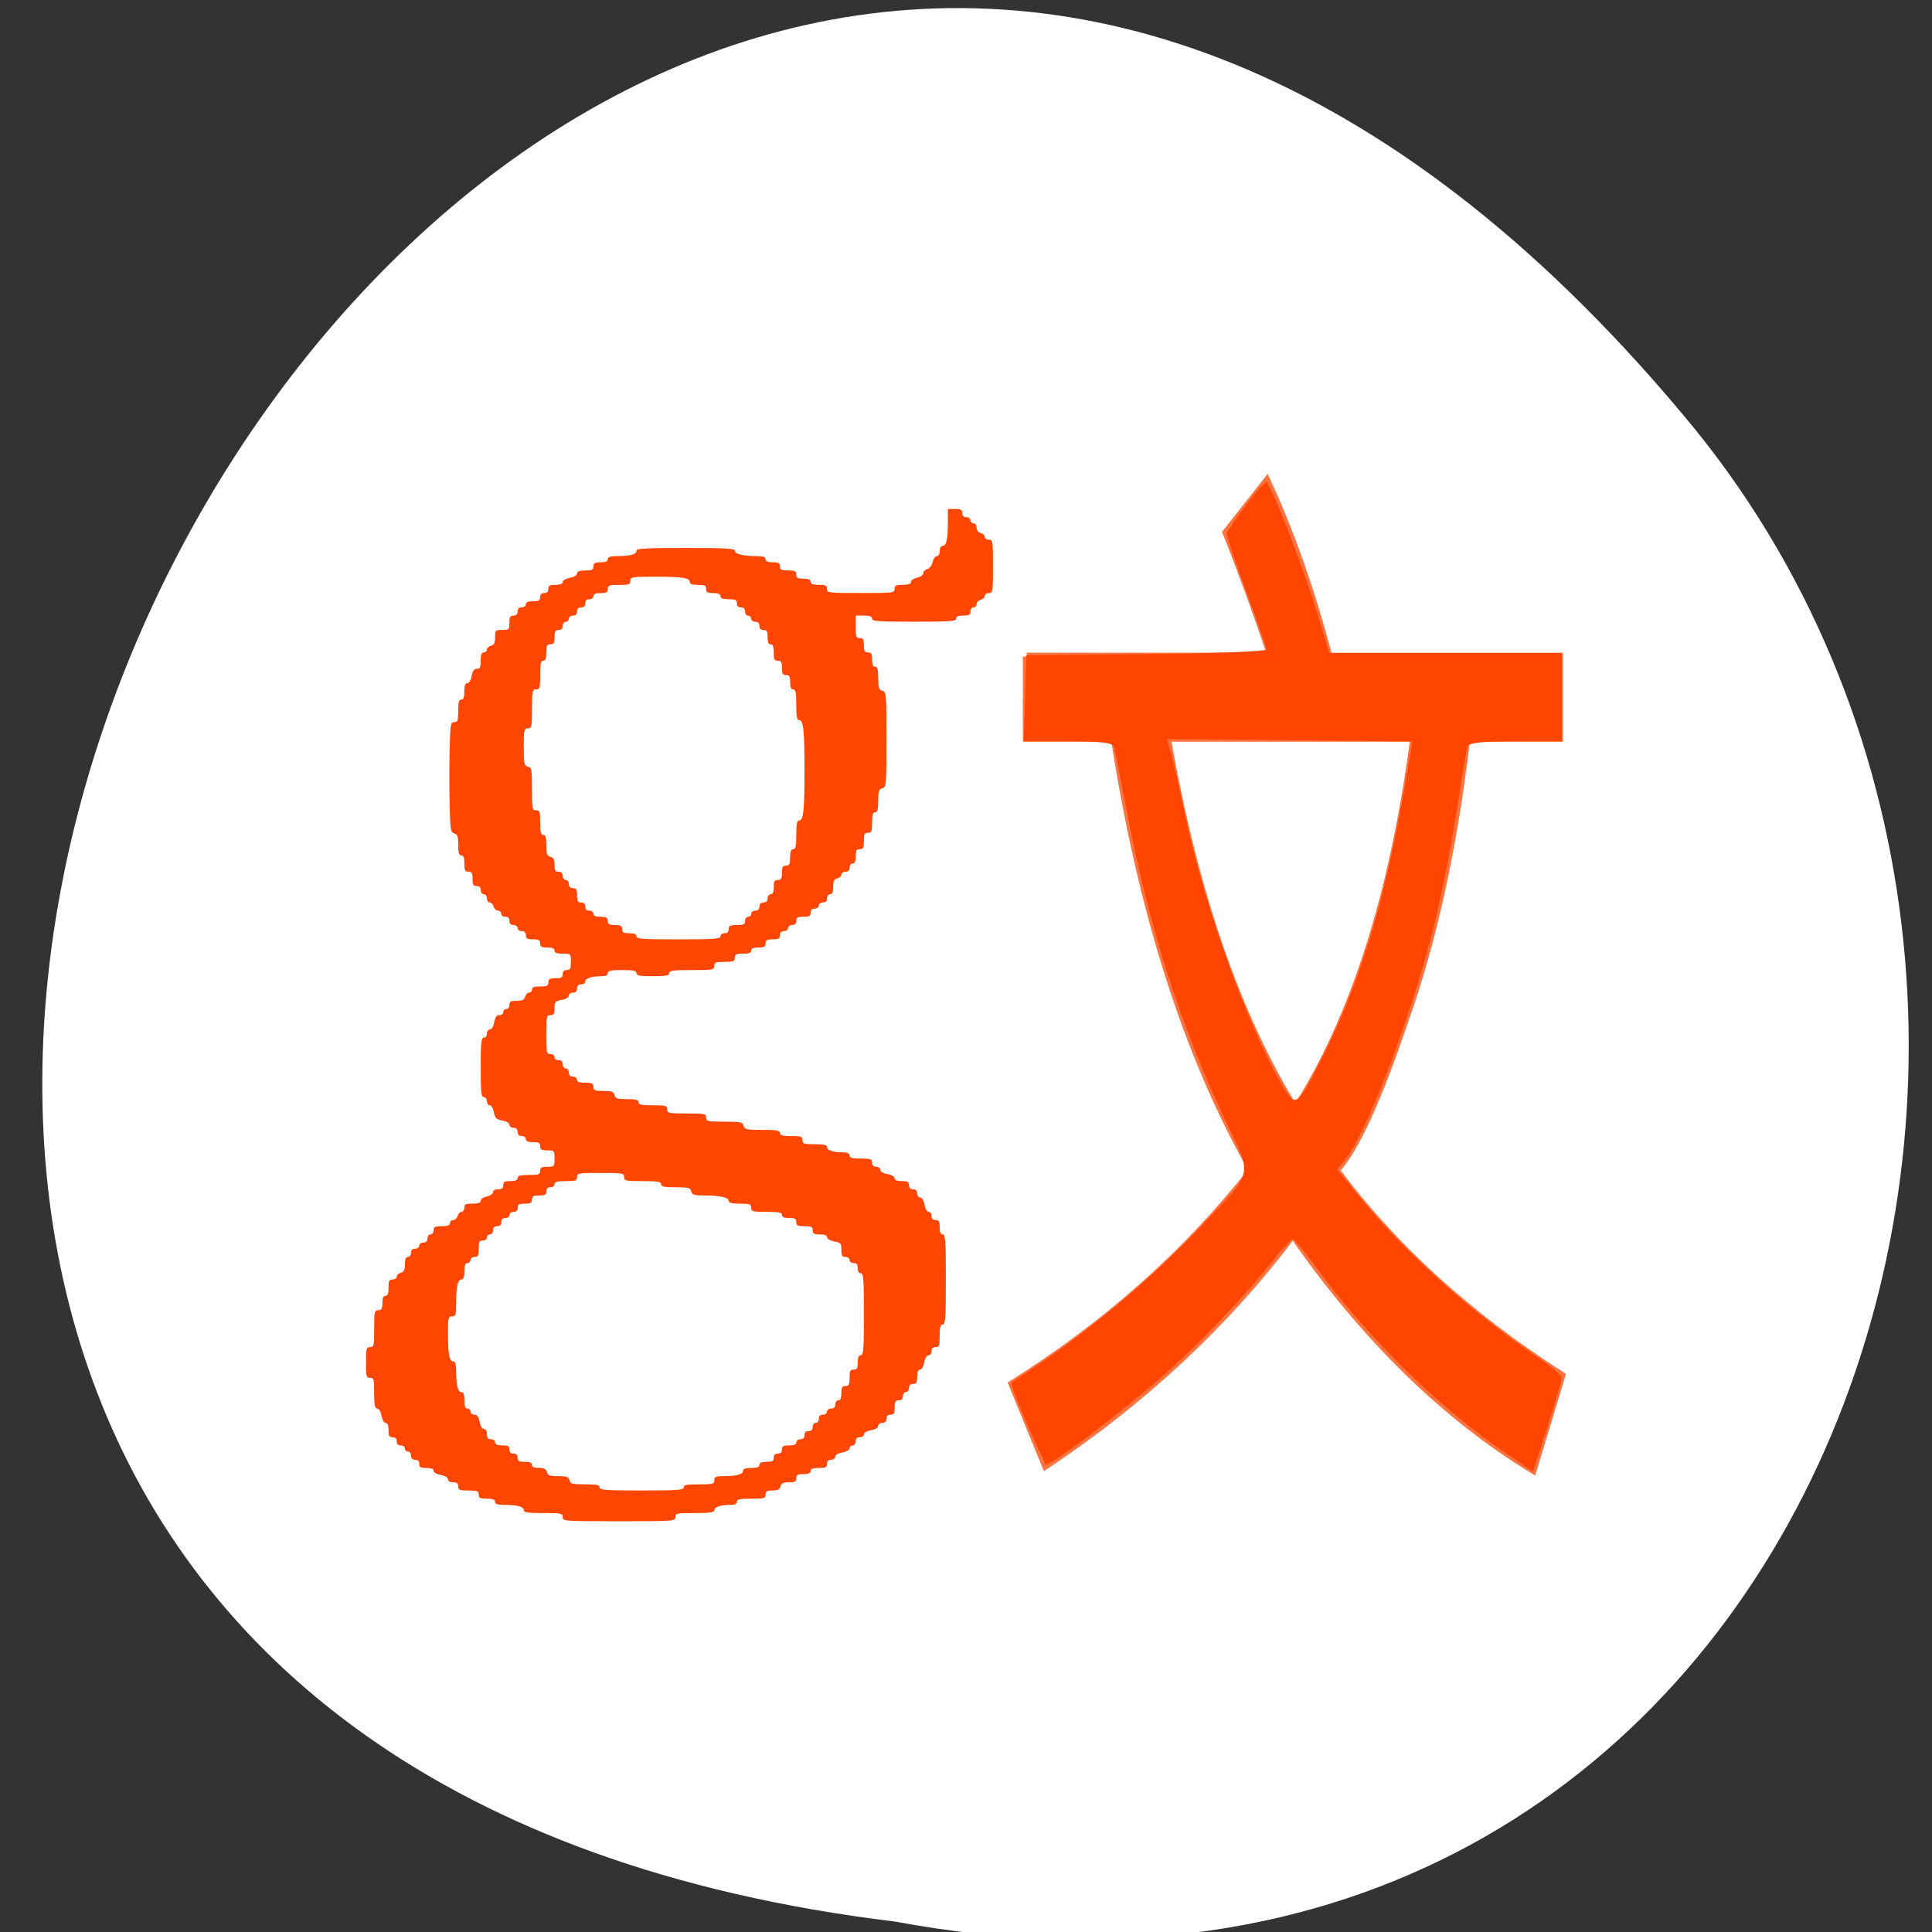 <svg xmlns="http://www.w3.org/2000/svg" viewBox="0 0 256 256"><rect x="0" y="0" width="256" height="256" fill="#333333" stroke="none"/><path d="m -1374.42 1658.71 c 127.95 -192.46 -280.09 -311 -226.07 -62.2 23.02 102.82 167.39 165.22 226.07 62.2 z" transform="matrix(-0.684 0.704 0.779 0.618 -2113.7 197.12)" style="fill:#fff;color:#000"/><g style="fill:#ff4500"><path d="m 136.05 87 h 32.441 c -1.891 -5.668 -3.885 -11.151 -5.985 -16.444 l 5.354 -6.805 c 3.148 6.805 5.879 14.556 8.182 23.25 h 30.55 v 10.776 h -12.284 c -1.68 14.366 -4.411 26.839 -8.182 37.424 -3.571 10.585 -6.613 17.2 -9.133 19.849 7.559 10.205 17.532 19.278 29.911 27.22 l -3.78 12.473 c -11.758 -7.185 -22.363 -17.58 -31.81 -31.19 -8.819 11.717 -19.737 21.927 -32.756 30.619 l -4.408 -10.775 c 12.598 -7.941 23.2 -17.39 31.81 -28.351 -8.608 -15.12 -14.698 -34.19 -18.266 -57.27 h -11.653 v -10.775 m 18.583 10.775 c 3.568 20.414 9.239 36.858 17.01 49.34 7.768 -12.1 13.02 -28.541 15.747 -49.34 h -32.756" style="opacity:0.75;stroke:#ff4500;stroke-width:1.019"/><g style="fill-rule:evenodd"><path d="m 74.56 201.03 c 0 -0.505 -0.181 -0.543 -2.579 -0.543 -2.02 0 -2.579 -0.082 -2.579 -0.376 0 -0.467 -0.835 -0.702 -2.511 -0.707 -0.964 0 -1.29 -0.107 -1.29 -0.411 0 -0.294 -0.302 -0.407 -1.086 -0.407 -0.905 0 -1.086 -0.09 -1.086 -0.543 0 -0.471 -0.181 -0.543 -1.358 -0.543 -1.177 0 -1.358 -0.072 -1.358 -0.543 0 -0.398 -0.181 -0.543 -0.679 -0.543 -0.413 0 -0.679 -0.155 -0.679 -0.395 0 -0.236 -0.381 -0.467 -0.95 -0.573 -0.544 -0.102 -0.95 -0.339 -0.95 -0.555 0 -0.25 -0.32 -0.377 -0.95 -0.377 -0.769 0 -0.95 -0.103 -0.95 -0.543 0 -0.362 -0.181 -0.543 -0.543 -0.543 -0.362 0 -0.543 -0.181 -0.543 -0.543 0 -0.302 -0.181 -0.543 -0.407 -0.543 -0.224 0 -0.407 -0.183 -0.407 -0.407 0 -0.226 -0.241 -0.407 -0.543 -0.407 -0.362 0 -0.543 -0.181 -0.543 -0.543 0 -0.362 -0.181 -0.543 -0.543 -0.543 -0.44 0 -0.543 -0.181 -0.543 -0.95 0 -0.63 -0.127 -0.95 -0.377 -0.95 -0.216 0 -0.453 -0.406 -0.555 -0.95 -0.107 -0.569 -0.337 -0.95 -0.573 -0.95 -0.31 0 -0.395 -0.435 -0.395 -2.036 0 -1.855 -0.048 -2.036 -0.543 -2.036 -0.495 0 -0.543 -0.181 -0.543 -2.036 0 -1.855 0.048 -2.036 0.543 -2.036 0.503 0 0.543 -0.181 0.543 -2.444 0 -2.263 0.04 -2.444 0.543 -2.444 0.44 0 0.543 -0.181 0.543 -0.95 0 -0.664 0.123 -0.95 0.407 -0.95 0.294 0 0.407 -0.302 0.407 -1.086 0 -0.905 0.09 -1.086 0.543 -1.086 0.299 0 0.543 -0.169 0.543 -0.376 0 -0.207 0.244 -0.439 0.543 -0.518 0.416 -0.109 0.543 -0.37 0.543 -1.118 0 -0.686 0.121 -0.976 0.407 -0.976 0.226 0 0.407 -0.241 0.407 -0.543 0 -0.362 0.181 -0.543 0.543 -0.543 0.302 0 0.543 -0.181 0.543 -0.407 0 -0.226 0.241 -0.407 0.543 -0.407 0.362 0 0.543 -0.181 0.543 -0.543 0 -0.302 0.181 -0.543 0.407 -0.543 0.226 0 0.407 -0.241 0.407 -0.543 0 -0.453 0.181 -0.543 1.086 -0.543 0.784 0 1.086 -0.113 1.086 -0.407 0 -0.224 0.195 -0.407 0.433 -0.407 0.238 0 0.497 -0.244 0.575 -0.543 0.078 -0.299 0.311 -0.543 0.518 -0.543 0.207 0 0.376 -0.244 0.376 -0.543 0 -0.453 0.181 -0.543 1.086 -0.543 0.757 0 1.086 -0.117 1.086 -0.386 0 -0.212 0.367 -0.466 0.815 -0.565 0.448 -0.098 0.815 -0.352 0.815 -0.565 0 -0.23 0.273 -0.386 0.679 -0.386 0.498 0 0.679 -0.145 0.679 -0.543 0 -0.44 0.181 -0.543 0.95 -0.543 0.664 0 0.95 -0.123 0.95 -0.407 0 -0.313 0.347 -0.407 1.493 -0.407 1.312 0 1.493 -0.066 1.493 -0.543 0 -0.44 0.181 -0.543 0.95 -0.543 0.928 0 0.95 -0.026 0.95 -1.086 0 -1.06 -0.023 -1.086 -0.95 -1.086 -0.769 0 -0.95 -0.103 -0.95 -0.543 0 -0.44 -0.181 -0.543 -0.95 -0.543 -0.664 0 -0.95 -0.123 -0.95 -0.407 0 -0.226 -0.241 -0.407 -0.543 -0.407 -0.362 0 -0.543 -0.181 -0.543 -0.543 0 -0.362 -0.181 -0.543 -0.543 -0.543 -0.299 0 -0.543 -0.178 -0.543 -0.395 0 -0.236 -0.38 -0.466 -0.943 -0.572 -0.807 -0.151 -0.968 -0.31 -1.116 -1.098 -0.098 -0.522 -0.336 -0.921 -0.55 -0.921 -0.207 0 -0.377 -0.244 -0.377 -0.543 0 -0.302 -0.181 -0.543 -0.407 -0.543 -0.343 0 -0.407 -0.618 -0.407 -3.937 0 -3.318 0.064 -3.937 0.407 -3.937 0.226 0 0.407 -0.241 0.407 -0.543 0 -0.299 0.178 -0.543 0.395 -0.543 0.236 0 0.467 -0.381 0.573 -0.95 0.129 -0.688 0.32 -0.95 0.691 -0.95 0.282 0 0.513 -0.183 0.513 -0.407 0 -0.224 0.183 -0.407 0.407 -0.407 0.226 0 0.407 -0.241 0.407 -0.543 0 -0.442 0.181 -0.543 0.976 -0.543 0.747 0 1.01 -0.127 1.118 -0.543 0.078 -0.299 0.311 -0.543 0.518 -0.543 0.207 0 0.376 -0.183 0.376 -0.407 0 -0.294 0.302 -0.407 1.086 -0.407 0.905 0 1.086 -0.09 1.086 -0.543 0 -0.44 0.181 -0.543 0.95 -0.543 0.769 0 0.95 -0.103 0.95 -0.543 0 -0.362 0.181 -0.543 0.543 -0.543 0.453 0 0.543 -0.181 0.543 -1.086 0 -1.086 0 -1.086 -1.086 -1.086 -0.784 0 -1.086 -0.113 -1.086 -0.407 0 -0.284 -0.287 -0.407 -0.95 -0.407 -0.769 0 -0.95 -0.103 -0.95 -0.543 0 -0.44 -0.181 -0.543 -0.95 -0.543 -0.769 0 -0.95 -0.103 -0.95 -0.543 0 -0.362 -0.181 -0.543 -0.543 -0.543 -0.302 0 -0.543 -0.181 -0.543 -0.407 0 -0.226 -0.241 -0.407 -0.543 -0.407 -0.362 0 -0.543 -0.181 -0.543 -0.543 0 -0.362 -0.181 -0.543 -0.543 -0.543 -0.302 0 -0.543 -0.181 -0.543 -0.407 0 -0.224 -0.195 -0.407 -0.433 -0.407 -0.238 0 -0.497 -0.244 -0.575 -0.543 -0.078 -0.299 -0.311 -0.543 -0.518 -0.543 -0.207 0 -0.376 -0.244 -0.376 -0.543 0 -0.302 -0.181 -0.543 -0.407 -0.543 -0.226 0 -0.407 -0.241 -0.407 -0.543 0 -0.362 -0.181 -0.543 -0.543 -0.543 -0.44 0 -0.543 -0.181 -0.543 -0.95 0 -0.769 -0.103 -0.95 -0.543 -0.95 -0.453 0 -0.543 -0.181 -0.543 -1.086 0 -0.784 -0.113 -1.086 -0.407 -1.086 -0.309 0 -0.407 -0.335 -0.407 -1.383 0 -1.136 -0.093 -1.407 -0.522 -1.52 -0.477 -0.125 -0.53 -0.453 -0.611 -3.776 -0.049 -2 -0.048 -5.288 0 -7.304 0.083 -3.404 0.126 -3.665 0.611 -3.665 0.452 0 0.522 -0.201 0.522 -1.493 0 -1.146 0.095 -1.493 0.407 -1.493 0.294 0 0.407 -0.302 0.407 -1.086 0 -0.769 0.115 -1.086 0.395 -1.086 0.236 0 0.467 -0.381 0.573 -0.95 0.129 -0.688 0.32 -0.95 0.691 -0.95 0.417 0 0.513 -0.202 0.513 -1.086 0 -0.784 0.113 -1.086 0.407 -1.086 0.224 0 0.407 -0.169 0.407 -0.376 0 -0.207 0.244 -0.439 0.543 -0.518 0.416 -0.109 0.543 -0.37 0.543 -1.118 0 -0.934 0.04 -0.976 0.95 -0.976 0.905 0 0.95 -0.045 0.95 -0.95 0 -0.769 0.103 -0.95 0.543 -0.95 0.362 0 0.543 -0.181 0.543 -0.543 0 -0.362 0.181 -0.543 0.543 -0.543 0.302 0 0.543 -0.181 0.543 -0.407 0 -0.284 0.287 -0.407 0.95 -0.407 0.769 0 0.95 -0.103 0.95 -0.543 0 -0.362 0.181 -0.543 0.543 -0.543 0.362 0 0.543 -0.181 0.543 -0.543 0 -0.44 0.181 -0.543 0.95 -0.543 0.63 0 0.95 -0.127 0.95 -0.377 0 -0.216 0.406 -0.453 0.95 -0.555 0.569 -0.107 0.95 -0.337 0.95 -0.573 0 -0.28 0.317 -0.395 1.086 -0.395 0.905 0 1.086 -0.091 1.086 -0.543 0 -0.44 0.181 -0.543 0.95 -0.543 0.664 0 0.95 -0.123 0.95 -0.407 0 -0.304 0.326 -0.408 1.29 -0.411 1.676 -0.005 2.511 -0.24 2.511 -0.707 0 -0.309 1.149 -0.376 6.516 -0.376 5.348 0 6.516 0.067 6.516 0.373 0 0.427 1.156 0.713 2.885 0.713 0.875 0 1.188 0.107 1.188 0.407 0 0.284 0.287 0.407 0.95 0.407 0.769 0 0.95 0.103 0.95 0.543 0 0.453 0.181 0.543 1.086 0.543 0.905 0 1.086 0.091 1.086 0.543 0 0.44 0.181 0.543 0.95 0.543 0.664 0 0.95 0.123 0.95 0.407 0 0.294 0.302 0.407 1.086 0.407 0.905 0 1.086 0.091 1.086 0.543 0 0.521 0.181 0.543 4.48 0.543 4.299 0 4.48 -0.022 4.48 -0.543 0 -0.453 0.181 -0.543 1.086 -0.543 0.757 0 1.086 -0.117 1.086 -0.386 0 -0.212 0.367 -0.466 0.815 -0.565 0.468 -0.103 0.815 -0.354 0.815 -0.59 0 -0.226 0.237 -0.473 0.528 -0.549 0.307 -0.08 0.6 -0.467 0.7 -0.925 0.095 -0.433 0.346 -0.787 0.559 -0.787 0.23 0 0.386 -0.273 0.386 -0.679 0 -0.397 0.156 -0.679 0.376 -0.679 0.504 0 0.702 -0.856 0.707 -3.054 l 0.004 -1.833 h 0.95 c 0.769 0 0.95 0.103 0.95 0.543 0 0.362 0.181 0.543 0.543 0.543 0.302 0 0.543 0.181 0.543 0.407 0 0.224 0.183 0.407 0.407 0.407 0.232 0 0.407 0.244 0.407 0.568 0 0.34 0.218 0.625 0.543 0.71 0.299 0.078 0.543 0.311 0.543 0.518 0 0.207 0.244 0.376 0.543 0.376 0.515 0 0.543 0.181 0.543 3.53 0 3.349 -0.028 3.53 -0.543 3.53 -0.299 0 -0.543 0.169 -0.543 0.376 0 0.207 -0.244 0.439 -0.543 0.518 -0.299 0.078 -0.543 0.337 -0.543 0.575 0 0.238 -0.183 0.433 -0.407 0.433 -0.226 0 -0.407 0.241 -0.407 0.543 0 0.44 -0.181 0.543 -0.95 0.543 -0.664 0 -0.95 0.123 -0.95 0.407 0 0.349 -0.799 0.407 -5.566 0.407 -4.766 0 -5.566 -0.058 -5.566 -0.407 0 -0.294 -0.302 -0.407 -1.086 -0.407 h -1.086 v 1.493 c 0 1.312 0.066 1.493 0.543 1.493 0.44 0 0.543 0.181 0.543 0.95 0 0.769 0.103 0.95 0.543 0.95 0.44 0 0.543 0.181 0.543 0.95 0 0.664 0.123 0.95 0.407 0.95 0.313 0 0.407 0.35 0.407 1.519 0 1.29 0.082 1.54 0.543 1.661 0.523 0.137 0.543 0.37 0.543 6.459 0 6.089 -0.02 6.322 -0.543 6.459 -0.461 0.121 -0.543 0.37 -0.543 1.661 0 1.169 -0.094 1.519 -0.407 1.519 -0.308 0 -0.407 0.332 -0.407 1.358 0 1.177 -0.072 1.358 -0.543 1.358 -0.453 0 -0.543 0.181 -0.543 1.086 0 0.905 -0.091 1.086 -0.543 1.086 -0.44 0 -0.543 0.181 -0.543 0.95 0 0.664 -0.123 0.95 -0.407 0.95 -0.226 0 -0.407 0.241 -0.407 0.543 0 0.362 -0.181 0.543 -0.543 0.543 -0.299 0 -0.543 0.169 -0.543 0.376 0 0.207 -0.244 0.439 -0.543 0.518 -0.416 0.109 -0.543 0.37 -0.543 1.118 0 0.686 -0.121 0.976 -0.407 0.976 -0.226 0 -0.407 0.241 -0.407 0.543 0 0.362 -0.181 0.543 -0.543 0.543 -0.302 0 -0.543 0.181 -0.543 0.407 0 0.226 -0.241 0.407 -0.543 0.407 -0.362 0 -0.543 0.181 -0.543 0.543 0 0.44 -0.181 0.543 -0.95 0.543 -0.769 0 -0.95 0.103 -0.95 0.543 0 0.362 -0.181 0.543 -0.543 0.543 -0.302 0 -0.543 0.181 -0.543 0.407 0 0.226 -0.241 0.407 -0.543 0.407 -0.362 0 -0.543 0.181 -0.543 0.543 0 0.44 -0.181 0.543 -0.95 0.543 -0.769 0 -0.95 0.103 -0.95 0.543 0 0.44 -0.181 0.543 -0.95 0.543 -0.664 0 -0.95 0.123 -0.95 0.407 0 0.294 -0.302 0.407 -1.086 0.407 -0.905 0 -1.086 0.091 -1.086 0.543 0 0.471 -0.181 0.543 -1.358 0.543 -1.177 0 -1.358 0.072 -1.358 0.543 0 0.51 -0.181 0.543 -2.987 0.543 -2.474 0 -2.987 0.07 -2.987 0.407 0 0.328 -0.422 0.407 -2.172 0.407 -1.75 0 -2.172 -0.079 -2.172 -0.407 0 -0.323 -0.392 -0.407 -1.901 -0.407 -1.508 0 -1.901 0.084 -1.901 0.407 0 0.278 -0.281 0.408 -0.882 0.411 -1.29 0.005 -2.104 0.279 -2.104 0.707 0 0.207 -0.244 0.376 -0.543 0.376 -0.362 0 -0.543 0.181 -0.543 0.543 0 0.362 -0.181 0.543 -0.543 0.543 -0.299 0 -0.543 0.178 -0.543 0.395 0 0.236 -0.381 0.467 -0.95 0.573 -0.864 0.162 -0.95 0.262 -0.95 1.098 0 0.739 -0.107 0.92 -0.543 0.92 -0.505 0 -0.543 0.181 -0.543 2.579 0 2.398 0.038 2.579 0.543 2.579 0.302 0 0.543 0.181 0.543 0.407 0 0.226 0.241 0.407 0.543 0.407 0.362 0 0.543 0.181 0.543 0.543 0 0.302 0.181 0.543 0.407 0.543 0.226 0 0.407 0.241 0.407 0.543 0 0.362 0.181 0.543 0.543 0.543 0.302 0 0.543 0.181 0.543 0.407 0 0.294 0.302 0.407 1.086 0.407 0.905 0 1.086 0.09 1.086 0.543 0 0.469 0.181 0.543 1.326 0.543 1.098 0 1.35 0.094 1.468 0.543 0.121 0.461 0.37 0.543 1.661 0.543 1.169 0 1.519 0.094 1.519 0.407 0 0.323 0.392 0.407 1.901 0.407 1.72 0 1.901 0.052 1.901 0.543 0 0.505 0.181 0.543 2.579 0.543 2.398 0 2.579 0.038 2.579 0.543 0 0.502 0.181 0.543 2.412 0.543 2.184 0 2.425 0.051 2.554 0.543 0.128 0.49 0.37 0.543 2.475 0.543 1.893 0 2.333 0.077 2.333 0.407 0 0.313 0.347 0.407 1.493 0.407 1.312 0 1.493 0.066 1.493 0.543 0 0.483 0.181 0.543 1.629 0.543 1.206 0 1.629 0.097 1.629 0.376 0 0.428 0.814 0.701 2.104 0.707 0.602 0.002 0.882 0.133 0.882 0.411 0 0.313 0.347 0.407 1.493 0.407 1.312 0 1.493 0.066 1.493 0.543 0 0.362 0.181 0.543 0.543 0.543 0.299 0 0.543 0.178 0.543 0.395 0 0.236 0.381 0.467 0.95 0.573 0.544 0.102 0.95 0.339 0.95 0.555 0 0.25 0.32 0.377 0.95 0.377 0.769 0 0.95 0.103 0.95 0.543 0 0.362 0.181 0.543 0.543 0.543 0.362 0 0.543 0.181 0.543 0.543 0 0.299 0.178 0.543 0.395 0.543 0.236 0 0.467 0.381 0.573 0.95 0.102 0.544 0.339 0.95 0.555 0.95 0.207 0 0.377 0.244 0.377 0.543 0 0.362 0.181 0.543 0.543 0.543 0.44 0 0.543 0.181 0.543 0.95 0 0.664 0.123 0.95 0.407 0.95 0.35 0 0.407 0.845 0.407 5.973 0 5.128 -0.058 5.973 -0.407 5.973 -0.313 0 -0.407 0.347 -0.407 1.493 0 1.312 -0.066 1.493 -0.543 1.493 -0.362 0 -0.543 0.181 -0.543 0.543 0 0.299 -0.178 0.543 -0.395 0.543 -0.236 0 -0.467 0.381 -0.573 0.95 -0.102 0.544 -0.339 0.95 -0.555 0.95 -0.25 0 -0.377 0.32 -0.377 0.95 0 0.769 -0.103 0.95 -0.543 0.95 -0.362 0 -0.543 0.181 -0.543 0.543 0 0.302 -0.181 0.543 -0.407 0.543 -0.226 0 -0.407 0.241 -0.407 0.543 0 0.362 -0.181 0.543 -0.543 0.543 -0.44 0 -0.543 0.181 -0.543 0.95 0 0.769 -0.103 0.95 -0.543 0.95 -0.362 0 -0.543 0.181 -0.543 0.543 0 0.362 -0.181 0.543 -0.543 0.543 -0.299 0 -0.543 0.178 -0.543 0.395 0 0.236 -0.381 0.467 -0.95 0.573 -0.544 0.102 -0.95 0.339 -0.95 0.555 0 0.207 -0.244 0.377 -0.543 0.377 -0.362 0 -0.543 0.181 -0.543 0.543 0 0.302 -0.181 0.543 -0.407 0.543 -0.224 0 -0.407 0.17 -0.407 0.377 0 0.216 -0.406 0.453 -0.95 0.555 -0.569 0.107 -0.95 0.337 -0.95 0.573 0 0.217 -0.244 0.395 -0.543 0.395 -0.362 0 -0.543 0.181 -0.543 0.543 0 0.453 -0.181 0.543 -1.086 0.543 -0.784 0 -1.086 0.113 -1.086 0.407 0 0.284 -0.287 0.407 -0.95 0.407 -0.769 0 -0.95 0.103 -0.95 0.543 0 0.442 -0.181 0.543 -0.976 0.543 -0.747 0 -1.01 0.127 -1.118 0.543 -0.107 0.408 -0.37 0.543 -1.061 0.543 -0.738 0 -0.919 0.107 -0.919 0.543 0 0.491 -0.181 0.543 -1.901 0.543 -1.508 0 -1.901 0.084 -1.901 0.407 0 0.278 -0.281 0.408 -0.882 0.411 -1.29 0 -2.104 0.279 -2.104 0.707 0 0.293 -0.564 0.376 -2.579 0.376 -2.398 0 -2.579 0.038 -2.579 0.543 0 0.53 -0.181 0.543 -7.466 0.543 -7.285 0 -7.466 -0.013 -7.466 -0.543 z m 16.02 -3.937 c 0 -0.326 0.407 -0.407 2.036 -0.407 1.855 0 2.036 -0.048 2.036 -0.543 0 -0.466 0.182 -0.544 1.29 -0.547 1.676 -0.005 2.511 -0.24 2.511 -0.707 0 -0.257 0.342 -0.376 1.086 -0.376 0.784 0 1.086 -0.113 1.086 -0.407 0 -0.284 0.287 -0.407 0.95 -0.407 0.769 0 0.95 -0.103 0.95 -0.543 0 -0.362 0.181 -0.543 0.543 -0.543 0.362 0 0.543 -0.181 0.543 -0.543 0 -0.44 0.181 -0.543 0.95 -0.543 0.664 0 0.95 -0.123 0.95 -0.407 0 -0.226 0.241 -0.407 0.543 -0.407 0.362 0 0.543 -0.181 0.543 -0.543 0 -0.362 0.181 -0.543 0.543 -0.543 0.362 0 0.543 -0.181 0.543 -0.543 0 -0.302 0.181 -0.543 0.407 -0.543 0.226 0 0.407 -0.241 0.407 -0.543 0 -0.362 0.181 -0.543 0.543 -0.543 0.302 0 0.543 -0.181 0.543 -0.407 0 -0.226 0.241 -0.407 0.543 -0.407 0.362 0 0.543 -0.181 0.543 -0.543 0 -0.302 0.181 -0.543 0.407 -0.543 0.284 0 0.407 -0.287 0.407 -0.95 0 -0.769 0.103 -0.95 0.543 -0.95 0.453 0 0.543 -0.181 0.543 -1.086 0 -0.905 0.091 -1.086 0.543 -1.086 0.44 0 0.543 -0.181 0.543 -0.95 0 -0.664 0.123 -0.95 0.407 -0.95 0.348 0 0.407 -0.784 0.407 -5.43 0 -4.646 -0.059 -5.43 -0.407 -5.43 -0.253 0 -0.407 -0.256 -0.407 -0.679 0 -0.498 -0.145 -0.679 -0.543 -0.679 -0.302 0 -0.543 -0.181 -0.543 -0.407 0 -0.226 -0.241 -0.407 -0.543 -0.407 -0.438 0 -0.543 -0.181 -0.543 -0.938 0 -0.857 -0.082 -0.953 -0.95 -1.116 -0.544 -0.102 -0.95 -0.339 -0.95 -0.555 0 -0.25 -0.32 -0.377 -0.95 -0.377 -0.769 0 -0.95 -0.103 -0.95 -0.543 0 -0.453 -0.181 -0.543 -1.086 -0.543 -0.905 0 -1.086 -0.09 -1.086 -0.543 0 -0.44 -0.181 -0.543 -0.95 -0.543 -0.664 0 -0.95 -0.123 -0.95 -0.407 0 -0.326 -0.407 -0.407 -2.036 -0.407 -1.855 0 -2.036 -0.048 -2.036 -0.543 0 -0.477 -0.181 -0.543 -1.493 -0.543 -1.086 0 -1.493 -0.102 -1.493 -0.373 0 -0.455 -1.177 -0.713 -3.26 -0.713 -1.335 0 -1.584 -0.079 -1.705 -0.543 -0.125 -0.479 -0.37 -0.543 -2.068 -0.543 -1.531 0 -1.926 -0.083 -1.926 -0.407 0 -0.332 -0.453 -0.407 -2.444 -0.407 -2.263 0 -2.444 -0.04 -2.444 -0.543 0 -0.512 -0.181 -0.543 -3.122 -0.543 -2.941 0 -3.122 0.031 -3.122 0.543 0 0.477 -0.181 0.543 -1.493 0.543 -1.146 0 -1.493 0.095 -1.493 0.407 0 0.226 -0.241 0.407 -0.543 0.407 -0.362 0 -0.543 0.181 -0.543 0.543 0 0.44 -0.181 0.543 -0.95 0.543 -0.769 0 -0.95 0.103 -0.95 0.543 0 0.44 -0.181 0.543 -0.95 0.543 -0.769 0 -0.95 0.103 -0.95 0.543 0 0.362 -0.181 0.543 -0.543 0.543 -0.302 0 -0.543 0.181 -0.543 0.407 0 0.226 -0.241 0.407 -0.543 0.407 -0.362 0 -0.543 0.181 -0.543 0.543 0 0.362 -0.181 0.543 -0.543 0.543 -0.362 0 -0.543 0.181 -0.543 0.543 0 0.302 -0.181 0.543 -0.407 0.543 -0.224 0 -0.407 0.183 -0.407 0.407 0 0.226 -0.241 0.407 -0.543 0.407 -0.453 0 -0.543 0.181 -0.543 1.086 0 0.905 -0.09 1.086 -0.543 1.086 -0.302 0 -0.543 0.181 -0.543 0.407 0 0.224 -0.183 0.407 -0.407 0.407 -0.294 0 -0.407 0.302 -0.407 1.086 0 0.744 -0.118 1.086 -0.376 1.086 -0.504 0 -0.702 0.856 -0.707 3.054 -0.003 1.65 -0.058 1.833 -0.547 1.833 -0.502 0 -0.543 0.18 -0.539 2.376 0.004 2.726 0.175 3.597 0.707 3.597 0.272 0 0.377 0.395 0.379 1.425 0.005 1.806 0.229 2.647 0.707 2.647 0.257 0 0.376 0.342 0.376 1.086 0 0.784 0.113 1.086 0.407 1.086 0.224 0 0.407 0.183 0.407 0.407 0 0.224 0.231 0.407 0.513 0.407 0.371 0 0.562 0.263 0.691 0.95 0.107 0.569 0.337 0.95 0.573 0.95 0.24 0 0.395 0.266 0.395 0.679 0 0.498 0.145 0.679 0.543 0.679 0.302 0 0.543 0.181 0.543 0.407 0 0.284 0.287 0.407 0.95 0.407 0.769 0 0.95 0.103 0.95 0.543 0 0.362 0.181 0.543 0.543 0.543 0.362 0 0.543 0.181 0.543 0.543 0 0.44 0.181 0.543 0.95 0.543 0.664 0 0.95 0.123 0.95 0.407 0 0.282 0.283 0.407 0.919 0.407 0.69 0 0.954 0.135 1.061 0.543 0.118 0.451 0.37 0.543 1.493 0.543 1.123 0 1.375 0.092 1.493 0.543 0.125 0.479 0.37 0.543 2.068 0.543 1.531 0 1.926 0.083 1.926 0.407 0 0.349 0.799 0.407 5.566 0.407 4.766 0 5.566 -0.059 5.566 -0.407 z m 4.887 -73.03 c 0 -0.226 0.241 -0.407 0.543 -0.407 0.362 0 0.543 -0.181 0.543 -0.543 0 -0.453 0.181 -0.543 1.086 -0.543 0.905 0 1.086 -0.091 1.086 -0.543 0 -0.302 0.181 -0.543 0.407 -0.543 0.224 0 0.407 -0.183 0.407 -0.407 0 -0.226 0.241 -0.407 0.543 -0.407 0.362 0 0.543 -0.181 0.543 -0.543 0 -0.362 0.181 -0.543 0.543 -0.543 0.362 0 0.543 -0.181 0.543 -0.543 0 -0.302 0.181 -0.543 0.407 -0.543 0.284 0 0.407 -0.287 0.407 -0.95 0 -0.769 0.103 -0.95 0.543 -0.95 0.44 0 0.543 -0.181 0.543 -0.95 0 -0.769 0.103 -0.95 0.543 -0.95 0.453 0 0.543 -0.181 0.543 -1.086 0 -0.784 0.113 -1.086 0.407 -1.086 0.323 0 0.407 -0.392 0.407 -1.901 0 -1.432 0.092 -1.901 0.373 -1.901 0.575 0 0.713 -1.281 0.713 -6.652 0 -5.371 -0.137 -6.652 -0.713 -6.652 -0.284 0 -0.373 -0.49 -0.373 -2.036 0 -1.629 -0.082 -2.036 -0.407 -2.036 -0.284 0 -0.407 -0.287 -0.407 -0.95 0 -0.769 -0.103 -0.95 -0.543 -0.95 -0.44 0 -0.543 -0.181 -0.543 -0.95 0 -0.769 -0.103 -0.95 -0.543 -0.95 -0.453 0 -0.543 -0.181 -0.543 -1.086 0 -0.784 -0.113 -1.086 -0.407 -1.086 -0.284 0 -0.407 -0.287 -0.407 -0.95 0 -0.769 -0.103 -0.95 -0.543 -0.95 -0.362 0 -0.543 -0.181 -0.543 -0.543 0 -0.362 -0.181 -0.543 -0.543 -0.543 -0.302 0 -0.543 -0.181 -0.543 -0.407 0 -0.224 -0.183 -0.407 -0.407 -0.407 -0.226 0 -0.407 -0.241 -0.407 -0.543 0 -0.362 -0.181 -0.543 -0.543 -0.543 -0.362 0 -0.543 -0.181 -0.543 -0.543 0 -0.453 -0.181 -0.543 -1.086 -0.543 -0.784 0 -1.086 -0.113 -1.086 -0.407 0 -0.284 -0.287 -0.407 -0.95 -0.407 -0.769 0 -0.95 -0.103 -0.95 -0.543 0 -0.453 -0.181 -0.543 -1.086 -0.543 -0.744 0 -1.086 -0.118 -1.086 -0.376 0 -0.564 -0.891 -0.703 -4.548 -0.707 -3.146 -0.004 -3.326 0.026 -3.326 0.539 0 0.477 -0.181 0.543 -1.493 0.543 -1.312 0 -1.493 0.066 -1.493 0.543 0 0.44 -0.181 0.543 -0.95 0.543 -0.664 0 -0.95 0.123 -0.95 0.407 0 0.226 -0.241 0.407 -0.543 0.407 -0.362 0 -0.543 0.181 -0.543 0.543 0 0.362 -0.181 0.543 -0.543 0.543 -0.362 0 -0.543 0.181 -0.543 0.543 0 0.362 -0.181 0.543 -0.543 0.543 -0.302 0 -0.543 0.181 -0.543 0.407 0 0.224 -0.183 0.407 -0.407 0.407 -0.226 0 -0.407 0.241 -0.407 0.543 0 0.362 -0.181 0.543 -0.543 0.543 -0.44 0 -0.543 0.181 -0.543 0.95 0 0.769 -0.103 0.95 -0.543 0.95 -0.453 0 -0.543 0.181 -0.543 1.086 0 0.784 -0.113 1.086 -0.407 1.086 -0.323 0 -0.407 0.392 -0.407 1.901 0 1.72 -0.052 1.901 -0.543 1.901 -0.505 0 -0.543 0.181 -0.543 2.579 0 2.398 -0.038 2.579 -0.543 2.579 -0.503 0 -0.543 0.181 -0.543 2.469 0 2.241 0.05 2.482 0.543 2.611 0.499 0.13 0.543 0.37 0.543 2.961 0 2.638 0.035 2.819 0.543 2.819 0.483 0 0.543 0.181 0.543 1.629 0 1.267 0.091 1.629 0.407 1.629 0.309 0 0.407 0.335 0.407 1.383 0 1.155 0.09 1.406 0.543 1.525 0.408 0.107 0.543 0.37 0.543 1.061 0 0.738 0.107 0.919 0.543 0.919 0.362 0 0.543 0.181 0.543 0.543 0 0.302 0.181 0.543 0.407 0.543 0.226 0 0.407 0.241 0.407 0.543 0 0.362 0.181 0.543 0.543 0.543 0.44 0 0.543 0.181 0.543 0.95 0 0.769 0.103 0.95 0.543 0.95 0.362 0 0.543 0.181 0.543 0.543 0 0.362 0.181 0.543 0.543 0.543 0.302 0 0.543 0.181 0.543 0.407 0 0.284 0.287 0.407 0.95 0.407 0.769 0 0.95 0.103 0.95 0.543 0 0.44 0.181 0.543 0.95 0.543 0.769 0 0.95 0.103 0.95 0.543 0 0.44 0.181 0.543 0.95 0.543 0.664 0 0.95 0.123 0.95 0.407 0 0.349 0.799 0.407 5.566 0.407 4.766 0 5.566 -0.058 5.566 -0.407 z" style="opacity:0.99"/><path d="m 199.58 192.59 c -8.775 -5.954 -18.264 -15.23 -25.02 -24.456 -1.587 -2.168 -3.053 -3.941 -3.258 -3.941 -0.205 0 -1.26 1.117 -2.343 2.481 -4.261 5.368 -10.439 11.823 -15.45 16.14 -5.647 4.865 -13.984 11.156 -14.782 11.156 -0.475 0 -5.02 -10.503 -4.663 -10.776 0.098 -0.075 1.842 -1.252 3.875 -2.617 6.591 -4.421 15 -11.542 20.536 -17.386 7.905 -8.347 7.554 -7 3.861 -14.813 -5.967 -12.616 -10.1 -25.599 -13.01 -40.819 -0.827 -4.335 -1.596 -8.21 -1.708 -8.612 -0.146 -0.522 -1.878 -0.73 -6.083 -0.73 h -5.878 l 0.167 -5.693 l 0.167 -5.693 l 15.91 -0.155 c 8.75 -0.085 15.91 -0.363 15.91 -0.617 0 -0.254 -1.182 -3.659 -2.627 -7.567 -1.445 -3.908 -2.627 -7.382 -2.627 -7.721 0 -0.633 4.504 -6.6 5.172 -6.852 0.502 -0.189 4.937 11.139 6.856 17.511 l 1.538 5.109 h 15.403 h 15.403 v 5.839 v 5.839 h -6.149 c -4.419 0 -6.207 0.205 -6.357 0.73 -0.115 0.401 -0.78 4.408 -1.478 8.904 -0.698 4.496 -2.039 11.239 -2.981 14.985 -2.93 11.66 -8.74 26.996 -11.611 30.645 l -1.175 1.494 l 3.421 4.171 c 5.766 7.03 14.757 15.06 23.292 20.811 1.669 1.124 3.03 2.306 3.03 2.627 -0.002 0.321 -0.856 3.247 -1.896 6.502 l -1.892 5.918 l -3.56 -2.415 z m -23.972 -53.24 c 5.225 -10.607 8.404 -21.719 11.219 -39.22 l 0.302 -1.88 l -16.29 -0.164 l -16.29 -0.164 l 0.491 1.46 c 0.27 0.803 1.176 4.744 2.01 8.758 2.558 12.264 9.03 29.9 13.479 36.704 1.2 1.837 1.762 1.229 5.075 -5.498 z" style="opacity:0.99"/></g></g></svg>